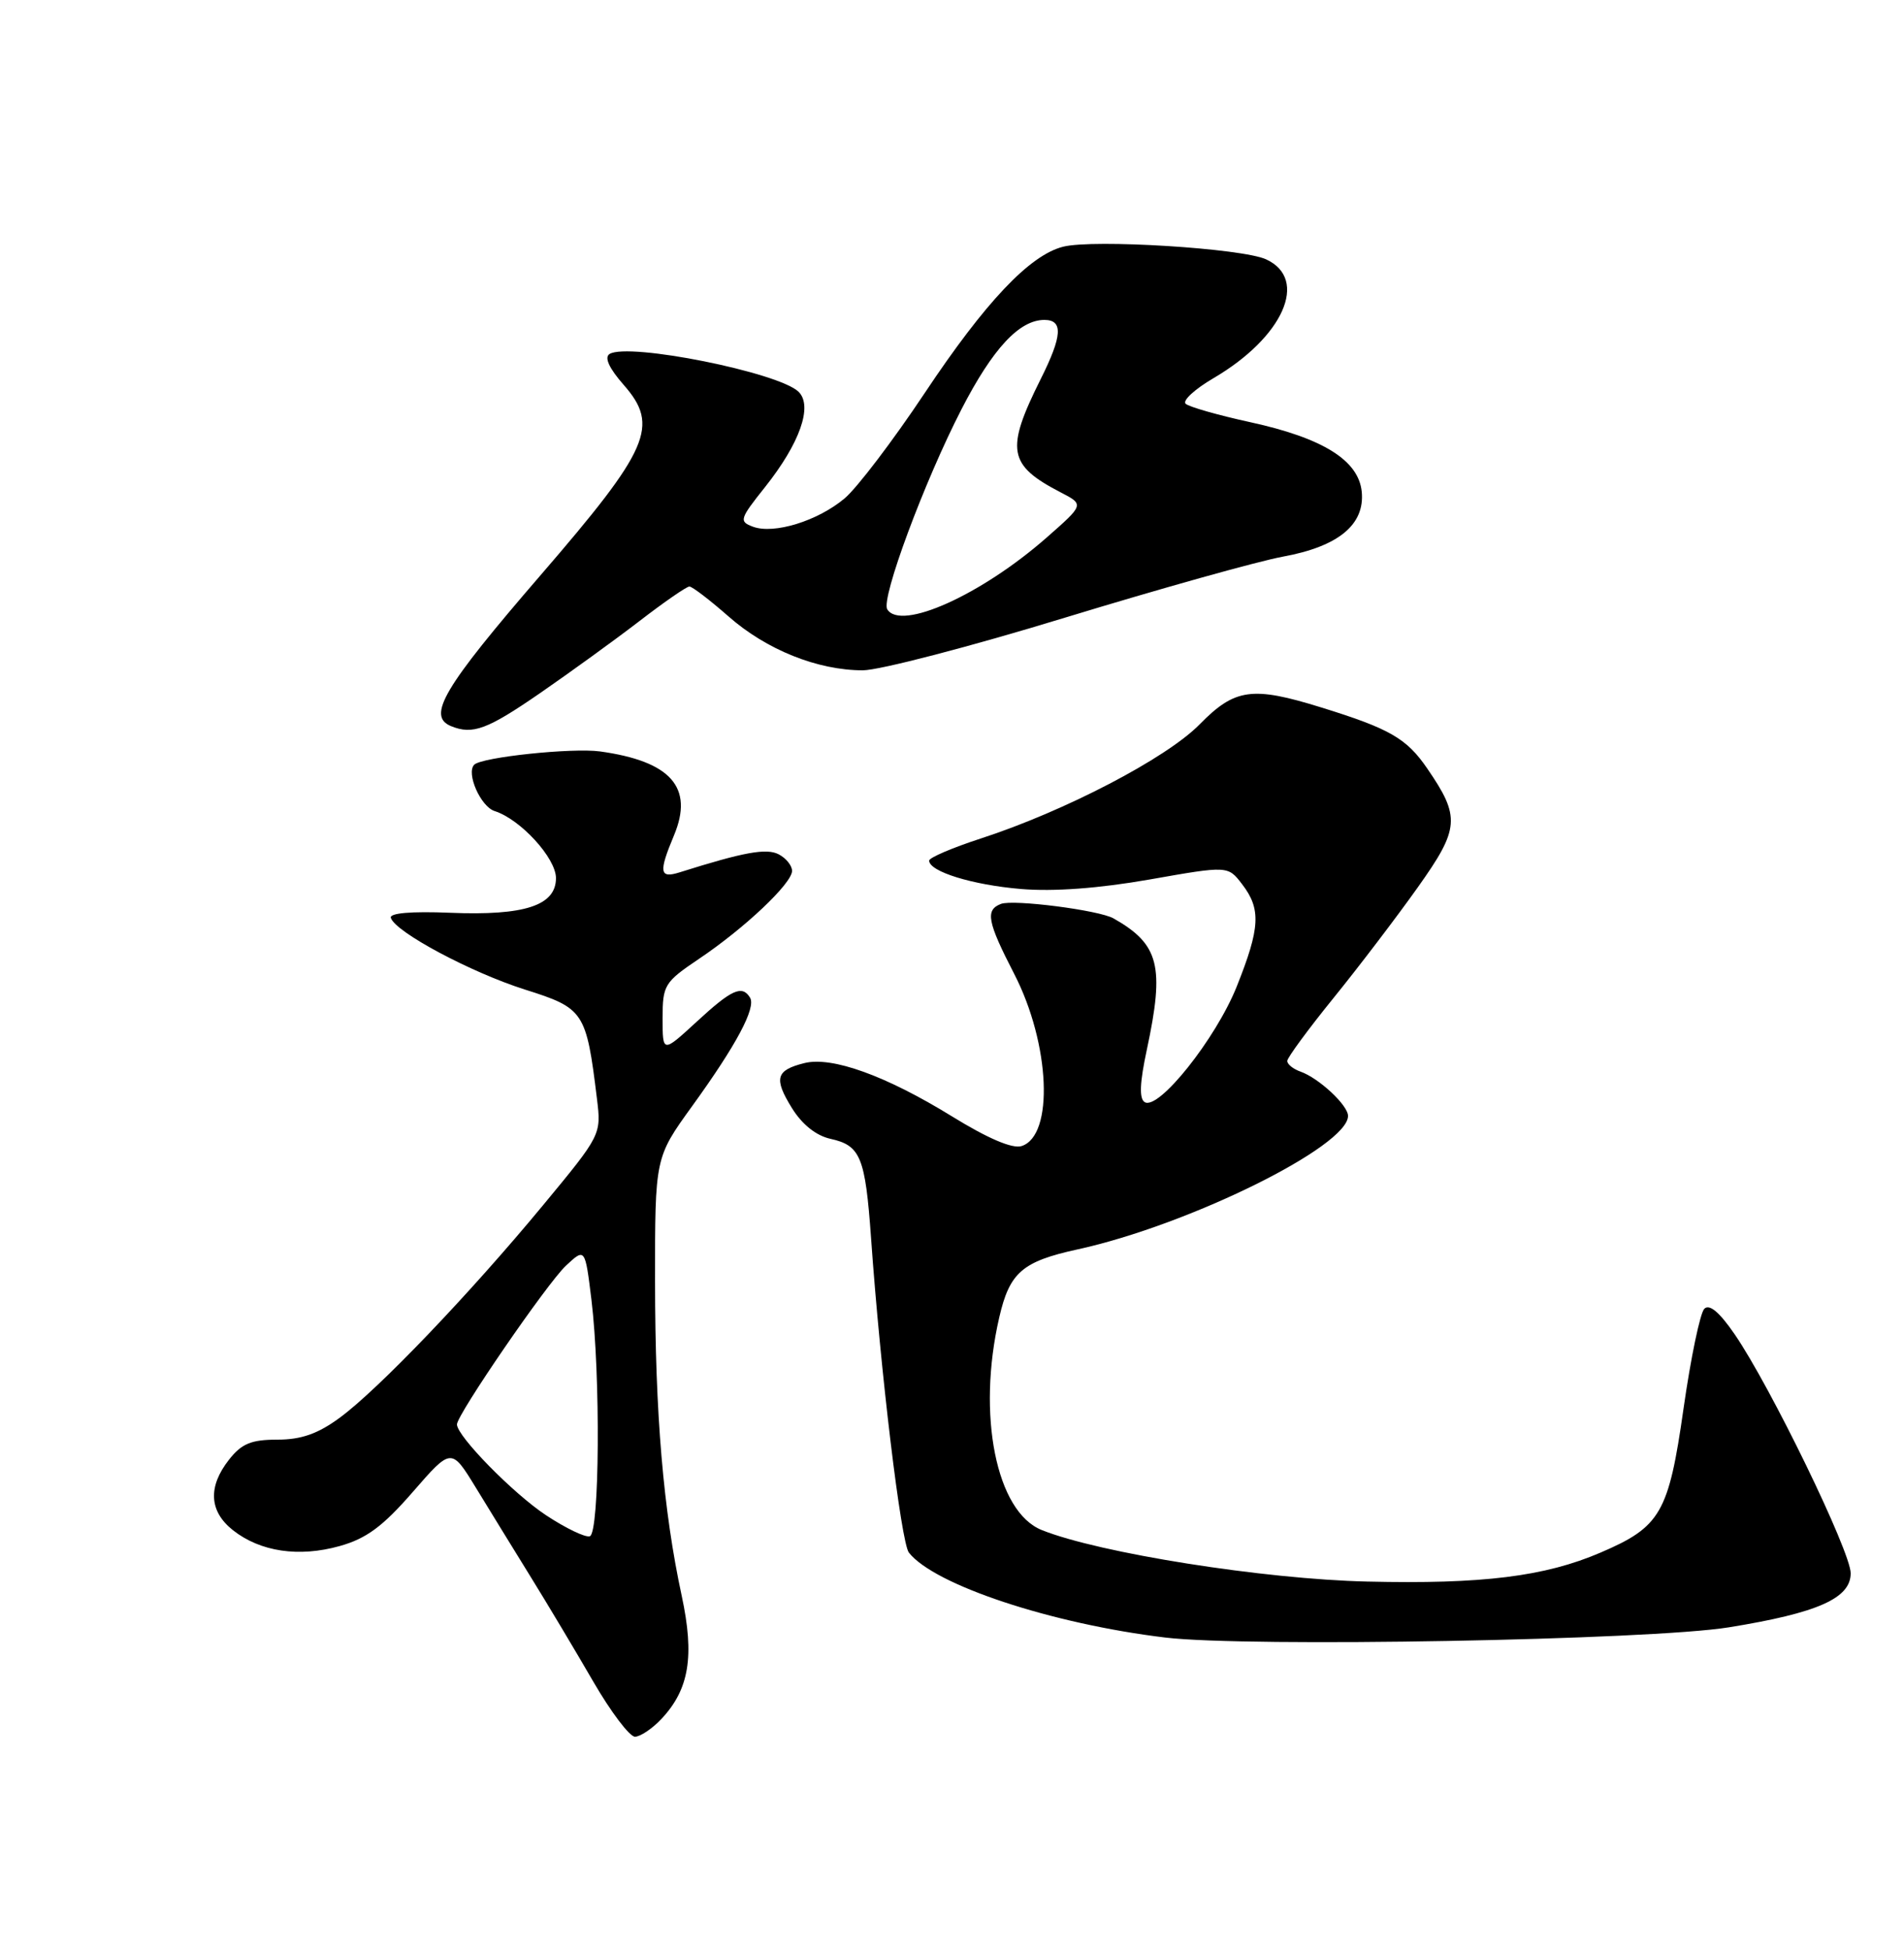 <?xml version="1.0" encoding="UTF-8" standalone="no"?>
<!DOCTYPE svg PUBLIC "-//W3C//DTD SVG 1.1//EN" "http://www.w3.org/Graphics/SVG/1.1/DTD/svg11.dtd" >
<svg xmlns="http://www.w3.org/2000/svg" xmlns:xlink="http://www.w3.org/1999/xlink" version="1.1" viewBox="0 0 250 256">
 <g >
 <path fill="currentColor"
d=" M 86.85 225.66 C 90.50 221.78 91.21 217.42 89.51 209.50 C 87.09 198.28 86.02 185.66 86.01 168.23 C 86.00 151.97 86.00 151.97 90.87 145.23 C 96.69 137.19 99.30 132.29 98.48 130.97 C 97.44 129.28 96.07 129.89 91.48 134.13 C 87.00 138.25 87.00 138.25 87.00 133.68 C 87.00 129.33 87.24 128.94 91.75 125.90 C 97.77 121.86 104.00 115.97 104.00 114.33 C 104.00 113.64 103.21 112.66 102.25 112.16 C 100.64 111.32 97.68 111.86 89.25 114.52 C 86.59 115.36 86.46 114.53 88.50 109.66 C 91.12 103.38 88.09 99.94 78.79 98.65 C 75.13 98.15 63.27 99.40 62.27 100.39 C 61.17 101.49 63.11 105.90 64.95 106.48 C 68.34 107.56 73.00 112.65 73.00 115.28 C 73.00 118.88 68.89 120.23 59.10 119.83 C 54.00 119.62 51.11 119.87 51.32 120.50 C 51.91 122.37 61.85 127.67 68.92 129.91 C 76.69 132.36 76.98 132.79 78.38 144.24 C 78.96 148.96 78.93 149.01 71.29 158.24 C 61.66 169.88 49.68 182.40 44.60 186.13 C 41.74 188.23 39.56 189.00 36.42 189.00 C 32.99 189.00 31.73 189.52 30.07 191.63 C 27.27 195.19 27.46 198.43 30.60 200.90 C 34.19 203.72 39.24 204.47 44.60 202.97 C 48.10 201.99 50.26 200.40 54.19 195.88 C 59.26 190.05 59.26 190.05 62.46 195.27 C 64.22 198.15 67.46 203.43 69.67 207.00 C 71.88 210.57 75.58 216.76 77.89 220.75 C 80.20 224.74 82.67 228.00 83.37 228.00 C 84.07 228.00 85.64 226.95 86.85 225.66 Z  M 227.00 213.64 C 238.68 211.75 243.00 209.83 243.00 206.54 C 243.00 203.70 232.46 182.00 227.76 175.16 C 225.77 172.26 224.45 171.15 223.78 171.82 C 223.23 172.37 222.00 178.27 221.05 184.93 C 219.10 198.63 218.05 200.45 210.15 203.83 C 202.85 206.97 194.63 207.99 179.50 207.63 C 165.97 207.32 144.35 203.90 136.79 200.87 C 130.80 198.48 128.25 185.75 131.20 172.97 C 132.56 167.05 134.22 165.61 141.50 164.02 C 156.06 160.84 177.00 150.51 177.00 146.50 C 177.00 145.10 173.17 141.53 170.75 140.68 C 169.79 140.34 169.01 139.71 169.02 139.28 C 169.03 138.85 171.77 135.12 175.11 131.00 C 178.45 126.88 183.41 120.36 186.14 116.52 C 191.66 108.76 191.78 107.27 187.40 100.89 C 184.69 96.93 182.47 95.66 173.50 92.88 C 164.41 90.06 162.15 90.37 157.50 95.11 C 153.14 99.55 139.78 106.51 128.75 110.09 C 125.04 111.30 122.00 112.60 122.00 112.98 C 122.00 114.42 127.65 116.17 134.06 116.71 C 138.35 117.07 144.29 116.63 150.96 115.46 C 161.23 113.65 161.23 113.65 163.09 116.08 C 165.60 119.34 165.47 121.80 162.38 129.53 C 159.63 136.39 152.12 145.81 150.30 144.69 C 149.56 144.23 149.65 142.13 150.59 137.77 C 152.93 126.83 152.21 123.97 146.21 120.57 C 144.31 119.49 133.05 118.04 131.42 118.67 C 129.34 119.47 129.64 121.02 133.17 127.86 C 137.90 137.05 138.42 149.10 134.13 150.46 C 132.93 150.84 129.70 149.46 124.98 146.55 C 116.31 141.21 109.22 138.65 105.60 139.57 C 101.87 140.50 101.58 141.58 103.97 145.45 C 105.31 147.62 107.15 149.09 109.05 149.51 C 112.99 150.38 113.61 151.89 114.37 162.50 C 115.61 180.09 118.31 202.52 119.34 203.83 C 122.66 208.07 138.06 213.18 153.00 214.98 C 163.74 216.28 216.63 215.32 227.00 213.64 Z  M 70.86 91.03 C 74.83 88.29 80.73 84.02 83.97 81.53 C 87.20 79.04 90.15 77.00 90.52 77.00 C 90.89 77.00 93.20 78.77 95.65 80.92 C 100.62 85.30 107.35 88.00 113.29 88.00 C 115.45 88.00 127.41 84.89 139.86 81.08 C 152.31 77.28 165.17 73.68 168.44 73.08 C 175.73 71.75 179.22 68.88 178.80 64.56 C 178.39 60.43 173.70 57.51 164.18 55.43 C 159.96 54.51 156.13 53.42 155.68 53.01 C 155.23 52.60 156.87 51.09 159.33 49.65 C 168.51 44.27 171.89 36.66 166.25 34.05 C 163.13 32.60 143.59 31.38 139.59 32.39 C 135.20 33.49 129.36 39.67 121.41 51.61 C 117.26 57.84 112.53 64.06 110.90 65.43 C 107.38 68.39 101.63 70.17 98.87 69.15 C 97.01 68.46 97.11 68.14 100.44 63.96 C 105.02 58.20 106.75 53.31 104.86 51.44 C 102.29 48.90 82.53 44.94 80.04 46.47 C 79.32 46.92 79.97 48.34 81.91 50.55 C 86.61 55.91 85.28 58.95 70.99 75.50 C 58.20 90.31 56.00 94.03 59.25 95.34 C 62.07 96.48 63.98 95.77 70.86 91.03 Z  M 71.69 198.92 C 67.38 196.07 60.00 188.54 60.00 187.00 C 60.00 185.71 71.86 168.44 74.31 166.16 C 76.82 163.82 76.82 163.82 77.66 170.66 C 78.86 180.57 78.73 201.25 77.45 201.68 C 76.87 201.88 74.28 200.63 71.69 198.92 Z  M 116.50 79.99 C 115.64 78.62 121.37 63.20 126.25 53.72 C 130.35 45.76 133.84 42.00 137.13 42.00 C 139.62 42.00 139.49 44.09 136.64 49.78 C 132.00 59.07 132.36 61.06 139.27 64.64 C 142.36 66.24 142.36 66.24 137.43 70.57 C 128.86 78.10 118.27 82.87 116.50 79.99 Z "/>
</g>
</svg>